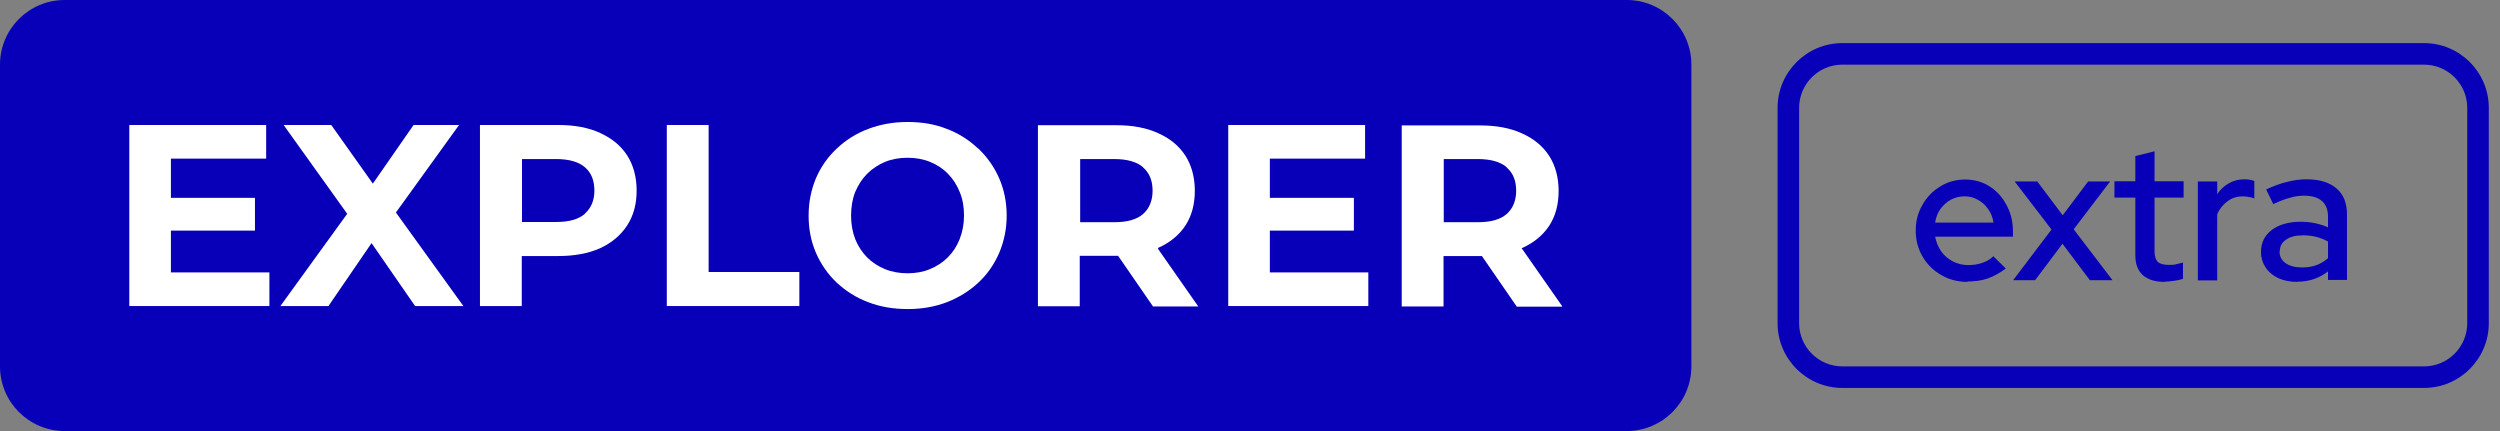<svg width="116" height="20" viewBox="0 0 116 20" fill="none" xmlns="http://www.w3.org/2000/svg">
<rect x="0" y="0" width="116" height="20" fill="#808080" stroke="none"/>
<path d="M75.48 0H3C1.343 0 0 1.343 0 3V17C0 18.657 1.343 20 3 20H75.48C77.137 20 78.48 18.657 78.48 17V3C78.48 1.343 77.137 0 75.48 0Z" fill="#0800B9"/>
<path d="M7.93 10.7H11.83V9.18H7.93V7.36H12.35V5.8H6V14.2H12.5V12.64H7.93V10.7Z" fill="white"/>
<path d="M21.3 5.8H19.19L17.3 8.52L15.37 5.8H13.16L16.11 9.92L13.01 14.2H15.24L17.24 11.28L19.26 14.2H21.5L18.37 9.86L21.3 5.8Z" fill="white"/>
<path d="M27.85 6.17C27.31 5.92 26.66 5.8 25.91 5.8H22.27V14.2H24.21V11.88H25.9C26.65 11.88 27.3 11.76 27.84 11.52C28.38 11.27 28.8 10.92 29.1 10.46C29.4 10 29.54 9.46 29.54 8.84C29.54 8.22 29.39 7.66 29.1 7.21C28.8 6.75 28.38 6.41 27.84 6.17H27.85ZM27.14 9.92C26.84 10.18 26.4 10.3 25.8 10.3H24.22V7.38H25.8C26.4 7.38 26.85 7.51 27.14 7.76C27.44 8.02 27.58 8.38 27.58 8.84C27.58 9.3 27.43 9.65 27.14 9.91V9.92Z" fill="white"/>
<path d="M32.88 5.8H30.94V14.2H37.09V12.62H32.88V5.8Z" fill="white"/>
<path d="M45.38 6.89C44.97 6.5 44.49 6.19 43.93 5.98C43.38 5.76 42.77 5.66 42.11 5.66C41.45 5.66 40.85 5.77 40.29 5.98C39.73 6.19 39.24 6.5 38.83 6.89C38.41 7.28 38.09 7.74 37.86 8.27C37.64 8.8 37.52 9.37 37.52 10C37.52 10.63 37.63 11.2 37.86 11.73C38.09 12.26 38.41 12.72 38.82 13.11C39.24 13.5 39.72 13.81 40.28 14.02C40.85 14.24 41.46 14.34 42.13 14.34C42.8 14.34 43.39 14.23 43.94 14.02C44.5 13.8 44.98 13.5 45.39 13.12C45.81 12.73 46.13 12.27 46.36 11.74C46.59 11.2 46.71 10.62 46.71 10C46.71 9.38 46.59 8.79 46.36 8.27C46.13 7.74 45.8 7.28 45.39 6.89H45.38ZM44.53 11.09C44.4 11.42 44.22 11.7 43.98 11.94C43.74 12.18 43.46 12.36 43.14 12.49C42.83 12.62 42.48 12.68 42.11 12.68C41.74 12.68 41.39 12.62 41.07 12.49C40.75 12.36 40.47 12.18 40.23 11.94C40 11.7 39.81 11.42 39.68 11.09C39.55 10.75 39.49 10.39 39.49 10C39.49 9.61 39.55 9.24 39.68 8.91C39.82 8.58 40 8.3 40.24 8.06C40.48 7.82 40.76 7.64 41.07 7.51C41.39 7.38 41.74 7.32 42.11 7.32C42.48 7.32 42.83 7.38 43.15 7.51C43.47 7.64 43.75 7.82 43.98 8.06C44.22 8.3 44.4 8.58 44.53 8.91C44.67 9.24 44.73 9.6 44.73 10C44.73 10.4 44.66 10.76 44.53 11.09Z" fill="white"/>
<path d="M53.74 11.5C54.28 11.26 54.7 10.92 55 10.47C55.3 10.01 55.44 9.47 55.44 8.85C55.44 8.23 55.29 7.67 55 7.22C54.7 6.76 54.28 6.42 53.74 6.18C53.2 5.93 52.55 5.81 51.8 5.81H48.16V14.21H50.1V11.87H51.79C51.79 11.87 51.85 11.87 51.88 11.87L53.5 14.22H55.6L53.72 11.53C53.72 11.53 53.73 11.53 53.74 11.53V11.5ZM53.04 7.77C53.34 8.03 53.48 8.39 53.48 8.85C53.48 9.31 53.33 9.67 53.04 9.93C52.74 10.19 52.3 10.31 51.7 10.31H50.12V7.38H51.7C52.3 7.38 52.75 7.51 53.04 7.76V7.77Z" fill="white"/>
<path d="M58.92 10.7H62.82V9.18H58.92V7.36H63.34V5.8H56.99V14.2H63.49V12.64H58.92V10.7Z" fill="white"/>
<path d="M72.48 14.2L70.6 11.51C70.6 11.51 70.61 11.51 70.62 11.51C71.16 11.27 71.58 10.93 71.88 10.48C72.18 10.02 72.32 9.48 72.32 8.86C72.32 8.24 72.17 7.68 71.88 7.23C71.58 6.77 71.16 6.43 70.62 6.19C70.08 5.94 69.43 5.82 68.68 5.82H65.04V14.22H66.98V11.88H68.67C68.67 11.88 68.73 11.88 68.76 11.88L70.38 14.23H72.48V14.2ZM69.91 7.77C70.21 8.03 70.35 8.39 70.35 8.85C70.35 9.31 70.2 9.67 69.91 9.93C69.61 10.19 69.17 10.31 68.57 10.31H66.99V7.38H68.57C69.17 7.38 69.62 7.51 69.91 7.76V7.77Z" fill="white"/>
<path d="M112.48 18H85.48C83.83 18 82.48 16.65 82.48 15V5C82.48 3.35 83.83 2 85.48 2H112.48C114.13 2 115.48 3.35 115.48 5V15C115.48 16.65 114.13 18 112.48 18ZM85.48 3C84.38 3 83.48 3.9 83.48 5V15C83.48 16.1 84.38 17 85.48 17H112.48C113.58 17 114.48 16.1 114.48 15V5C114.48 3.9 113.58 3 112.48 3H85.48Z" fill="#0800B9"/>
<path d="M91.29 13.08C90.84 13.08 90.43 12.97 90.07 12.76C89.71 12.55 89.42 12.27 89.21 11.91C89 11.55 88.89 11.15 88.89 10.7C88.89 10.25 88.99 9.87 89.2 9.51C89.4 9.15 89.68 8.86 90.03 8.65C90.38 8.43 90.77 8.33 91.19 8.33C91.61 8.33 91.99 8.44 92.32 8.65C92.65 8.86 92.91 9.15 93.1 9.51C93.3 9.87 93.4 10.28 93.4 10.73V10.98H89.79C89.84 11.23 89.93 11.46 90.07 11.66C90.21 11.86 90.39 12.01 90.61 12.13C90.83 12.24 91.07 12.3 91.33 12.3C91.55 12.3 91.76 12.27 91.97 12.2C92.18 12.13 92.35 12.03 92.49 11.89L93.07 12.46C92.8 12.66 92.52 12.82 92.23 12.92C91.95 13.02 91.64 13.06 91.29 13.06V13.08ZM89.79 10.33H92.5C92.46 10.09 92.38 9.88 92.25 9.7C92.12 9.51 91.96 9.37 91.77 9.27C91.58 9.16 91.38 9.11 91.16 9.11C90.94 9.11 90.72 9.16 90.53 9.26C90.34 9.36 90.18 9.51 90.04 9.69C89.91 9.87 89.83 10.08 89.79 10.33ZM93.41 13L95.19 10.65L93.48 8.42H94.53L95.71 9.99L96.89 8.42H97.91L96.22 10.64L98.02 13H96.97L95.7 11.31L94.43 13H93.41ZM100.45 13.08C100.01 13.08 99.67 12.98 99.43 12.77C99.2 12.56 99.08 12.26 99.08 11.86V9.17H98.11V8.41H99.08V7.24L99.97 7.02V8.41H101.32V9.17H99.97V11.65C99.97 11.88 100.02 12.05 100.12 12.15C100.23 12.25 100.4 12.29 100.64 12.29C100.77 12.29 100.88 12.29 100.97 12.26C101.07 12.24 101.18 12.21 101.29 12.18V12.94C101.17 12.98 101.03 13.01 100.87 13.03C100.71 13.05 100.57 13.07 100.44 13.07L100.45 13.08ZM101.98 8.42H102.88V9.01C103.02 8.79 103.2 8.63 103.41 8.51C103.63 8.38 103.87 8.32 104.14 8.32C104.33 8.32 104.48 8.35 104.6 8.4V9.21C104.52 9.17 104.43 9.15 104.34 9.14C104.25 9.12 104.16 9.11 104.07 9.11C103.81 9.11 103.57 9.18 103.37 9.33C103.17 9.47 103 9.67 102.88 9.94V13.01H101.98V8.42ZM106.59 13.08C106.26 13.08 105.97 13.02 105.72 12.91C105.47 12.79 105.27 12.63 105.13 12.42C104.99 12.21 104.91 11.97 104.91 11.69C104.91 11.26 105.08 10.92 105.41 10.67C105.74 10.42 106.19 10.29 106.77 10.29C107.22 10.29 107.64 10.38 108.02 10.55V10.06C108.02 9.73 107.92 9.48 107.73 9.32C107.54 9.16 107.27 9.08 106.9 9.08C106.69 9.08 106.47 9.11 106.24 9.18C106.01 9.24 105.76 9.34 105.48 9.47L105.15 8.79C105.5 8.63 105.82 8.51 106.12 8.44C106.42 8.36 106.72 8.32 107.03 8.32C107.62 8.32 108.08 8.46 108.41 8.74C108.74 9.02 108.9 9.42 108.9 9.95V12.99H108.02V12.59C107.82 12.75 107.6 12.87 107.36 12.95C107.13 13.03 106.87 13.07 106.6 13.07L106.59 13.08ZM105.77 11.67C105.77 11.89 105.86 12.07 106.05 12.21C106.24 12.34 106.49 12.41 106.8 12.41C107.04 12.41 107.26 12.38 107.46 12.31C107.66 12.24 107.85 12.13 108.02 11.98V11.21C107.85 11.11 107.66 11.04 107.47 10.99C107.28 10.94 107.07 10.92 106.84 10.92C106.51 10.92 106.25 10.99 106.06 11.13C105.87 11.26 105.78 11.44 105.78 11.68L105.77 11.67Z" fill="#0800B9"/>
</svg>
